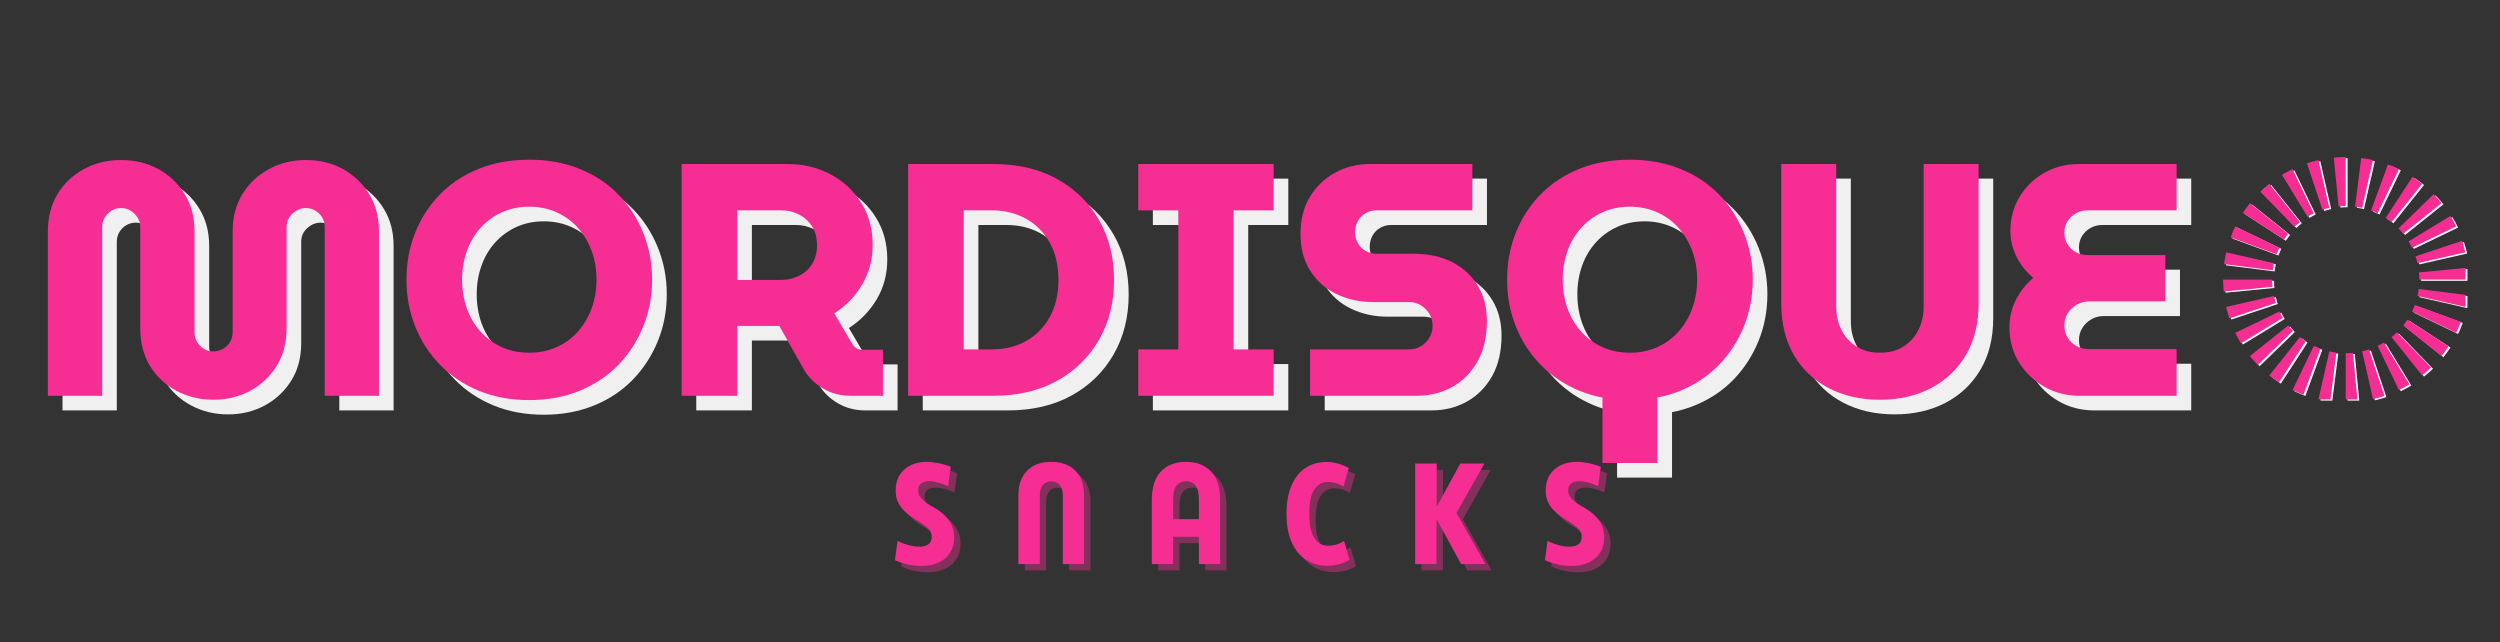 <svg xmlns="http://www.w3.org/2000/svg" xmlns:xlink="http://www.w3.org/1999/xlink" width="1366" zoomAndPan="magnify" viewBox="0 0 1024.5 263.25" height="351" preserveAspectRatio="xMidYMid meet" version="1.0"><rect x="0" y="0" width="1024.5" height="263.25" fill="#333333" stroke="none"/><defs><g/><clipPath id="7159da6044"><path d="M 991 118 L 1011.152 118 L 1011.152 127 L 991 127 Z M 991 118 " clip-rule="nonzero"/></clipPath><clipPath id="80ae182fb7"><path d="M 968 143 L 978 143 L 978 164.172 L 968 164.172 Z M 968 143 " clip-rule="nonzero"/></clipPath><clipPath id="c5c732597d"><path d="M 962 145 L 967 145 L 967 164.172 L 962 164.172 Z M 962 145 " clip-rule="nonzero"/></clipPath><clipPath id="f8e544602d"><path d="M 950 144 L 959 144 L 959 164.172 L 950 164.172 Z M 950 144 " clip-rule="nonzero"/></clipPath><clipPath id="b6d9d8e5e9"><path d="M 911.801 115 L 933 115 L 933 120 L 911.801 120 Z M 911.801 115 " clip-rule="nonzero"/></clipPath><clipPath id="fb597f102a"><path d="M 957 64.82 L 963 64.82 L 963 86 L 957 86 Z M 957 64.82 " clip-rule="nonzero"/></clipPath><clipPath id="c4f11d63b2"><path d="M 990 99 L 1011.152 99 L 1011.152 109 L 990 109 Z M 990 99 " clip-rule="nonzero"/></clipPath><clipPath id="bfac12f3fa"><path d="M 992 110 L 1011.152 110 L 1011.152 116 L 992 116 Z M 992 110 " clip-rule="nonzero"/></clipPath><clipPath id="3d715cee85"><path d="M 990 118 L 1010.387 118 L 1010.387 126 L 990 126 Z M 990 118 " clip-rule="nonzero"/></clipPath><clipPath id="b1377f38de"><path d="M 967 143 L 978 143 L 978 163.695 L 967 163.695 Z M 967 143 " clip-rule="nonzero"/></clipPath><clipPath id="46311a8b28"><path d="M 961 144 L 967 144 L 967 163.695 L 961 163.695 Z M 961 144 " clip-rule="nonzero"/></clipPath><clipPath id="374d1c36c4"><path d="M 950 143 L 958 143 L 958 163.695 L 950 163.695 Z M 950 143 " clip-rule="nonzero"/></clipPath><clipPath id="8f705a0642"><path d="M 911.035 114 L 932 114 L 932 120 L 911.035 120 Z M 911.035 114 " clip-rule="nonzero"/></clipPath><clipPath id="69a42eaeef"><path d="M 911.035 103 L 932 103 L 932 111 L 911.035 111 Z M 911.035 103 " clip-rule="nonzero"/></clipPath><clipPath id="426eb91353"><path d="M 956 64.344 L 962 64.344 L 962 85 L 956 85 Z M 956 64.344 " clip-rule="nonzero"/></clipPath><clipPath id="111ddf1b8a"><path d="M 965 64.344 L 973 64.344 L 973 86 L 965 86 Z M 965 64.344 " clip-rule="nonzero"/></clipPath><clipPath id="acf78cc902"><path d="M 989 98 L 1010.387 98 L 1010.387 108 L 989 108 Z M 989 98 " clip-rule="nonzero"/></clipPath><clipPath id="c457087a14"><path d="M 991 109 L 1010.387 109 L 1010.387 115 L 991 115 Z M 991 109 " clip-rule="nonzero"/></clipPath></defs><g clip-path="url(#7159da6044)"><path fill="#ffffff" d="M 991.426 121.777 C 991.477 121.535 991.543 121.301 991.586 121.059 L 991.715 120.336 C 991.758 120.098 991.805 119.855 991.844 119.613 L 991.934 118.883 L 1011.871 121.402 L 1011.715 122.617 C 1011.652 123.02 1011.574 123.422 1011.504 123.824 L 1011.289 125.031 C 1011.207 125.434 1011.109 125.832 1011.02 126.23 Z M 991.426 121.777 " fill-opacity="1" fill-rule="nonzero"/></g><path fill="#ffffff" d="M 989.211 128.137 L 989.816 126.797 L 990.355 125.434 L 1009.223 132.352 L 1008.324 134.633 L 1007.312 136.867 Z M 989.211 128.137 " fill-opacity="1" fill-rule="nonzero"/><path fill="#ffffff" d="M 985.605 133.844 C 985.906 133.457 986.223 133.078 986.496 132.672 C 986.777 132.27 987.074 131.879 987.328 131.457 L 1004.176 142.414 C 1003.746 143.105 1003.266 143.766 1002.793 144.434 C 1002.328 145.105 1001.812 145.742 1001.309 146.383 Z M 985.605 133.844 " fill-opacity="1" fill-rule="nonzero"/><path fill="#ffffff" d="M 980.824 138.625 C 981.223 138.332 981.578 137.996 981.953 137.68 C 982.336 137.367 982.676 137.012 983.035 136.68 L 997.035 151.094 C 996.445 151.652 995.867 152.23 995.238 152.754 C 994.621 153.289 994.016 153.832 993.363 154.328 Z M 980.824 138.625 " fill-opacity="1" fill-rule="nonzero"/><path fill="#ffffff" d="M 975.117 142.23 L 976.426 141.559 L 977.699 140.824 L 988.156 157.984 C 987.453 158.402 986.742 158.805 986.031 159.211 C 985.309 159.59 984.578 159.961 983.848 160.328 Z M 975.117 142.23 " fill-opacity="1" fill-rule="nonzero"/><g clip-path="url(#80ae182fb7)"><path fill="#ffffff" d="M 968.758 144.441 L 969.473 144.281 C 969.711 144.227 969.941 144.148 970.18 144.082 L 970.887 143.883 C 971.121 143.82 971.348 143.73 971.582 143.652 L 977.938 162.719 C 977.547 162.844 977.164 162.988 976.77 163.098 L 975.59 163.438 C 975.195 163.543 974.805 163.664 974.406 163.762 L 973.211 164.039 Z M 968.758 144.441 " fill-opacity="1" fill-rule="nonzero"/></g><g clip-path="url(#c5c732597d)"><path fill="#ffffff" d="M 962.043 145.203 L 963.52 145.164 L 964.988 145.059 L 966.922 165.059 C 966.109 165.125 965.297 165.191 964.484 165.238 L 962.043 165.301 Z M 962.043 145.203 " fill-opacity="1" fill-rule="nonzero"/></g><g clip-path="url(#f8e544602d)"><path fill="#ffffff" d="M 955.324 144.441 C 955.562 144.496 955.801 144.559 956.039 144.605 L 956.766 144.73 C 957.004 144.773 957.246 144.824 957.488 144.863 L 958.215 144.953 L 955.699 164.891 L 954.484 164.73 C 954.078 164.668 953.68 164.594 953.273 164.523 L 952.07 164.305 C 951.668 164.227 951.27 164.129 950.871 164.039 Z M 955.324 144.441 " fill-opacity="1" fill-rule="nonzero"/></g><path fill="#ffffff" d="M 948.965 142.23 L 950.301 142.836 L 951.668 143.375 L 944.75 162.242 L 942.469 161.34 L 940.234 160.328 Z M 948.965 142.23 " fill-opacity="1" fill-rule="nonzero"/><path fill="#ffffff" d="M 943.258 138.625 C 943.645 138.926 944.02 139.242 944.43 139.516 C 944.832 139.797 945.223 140.094 945.645 140.348 L 934.688 157.195 C 933.992 156.762 933.332 156.281 932.668 155.809 C 931.996 155.348 931.359 154.832 930.719 154.328 Z M 943.258 138.625 " fill-opacity="1" fill-rule="nonzero"/><path fill="#ffffff" d="M 938.477 133.844 C 938.77 134.238 939.105 134.598 939.422 134.973 C 939.734 135.352 940.09 135.691 940.422 136.055 L 926.008 150.055 C 925.445 149.461 924.871 148.883 924.344 148.258 C 923.812 147.641 923.266 147.031 922.773 146.383 Z M 938.477 133.844 " fill-opacity="1" fill-rule="nonzero"/><path fill="#ffffff" d="M 934.871 128.137 L 935.543 129.441 L 936.277 130.715 L 919.117 141.172 C 918.699 140.469 918.297 139.758 917.891 139.051 C 917.512 138.324 917.141 137.598 916.77 136.867 Z M 934.871 128.137 " fill-opacity="1" fill-rule="nonzero"/><path fill="#ffffff" d="M 932.66 121.777 L 932.82 122.492 C 932.875 122.73 932.953 122.961 933.02 123.195 L 933.215 123.902 C 933.281 124.141 933.371 124.367 933.449 124.598 L 914.383 130.953 C 914.254 130.566 914.113 130.184 914 129.789 L 913.664 128.609 C 913.555 128.215 913.434 127.824 913.34 127.426 L 913.062 126.23 Z M 932.66 121.777 " fill-opacity="1" fill-rule="nonzero"/><g clip-path="url(#b6d9d8e5e9)"><path fill="#ffffff" d="M 931.898 115.059 L 931.934 116.539 L 932.043 118.008 L 912.039 119.941 C 911.977 119.129 911.91 118.316 911.863 117.5 L 911.801 115.059 Z M 931.898 115.059 " fill-opacity="1" fill-rule="nonzero"/></g><path fill="#ffffff" d="M 932.66 108.344 C 932.605 108.582 932.543 108.82 932.496 109.059 L 932.367 109.781 C 932.328 110.023 932.277 110.262 932.238 110.504 L 932.148 111.234 L 912.211 108.715 L 912.367 107.5 C 912.434 107.098 912.508 106.695 912.578 106.293 L 912.797 105.086 C 912.875 104.684 912.973 104.289 913.062 103.891 Z M 932.66 108.344 " fill-opacity="1" fill-rule="nonzero"/><path fill="#ffffff" d="M 934.871 101.984 L 934.266 103.32 L 933.727 104.684 L 914.859 97.77 L 915.758 95.488 L 916.77 93.25 Z M 934.871 101.984 " fill-opacity="1" fill-rule="nonzero"/><path fill="#ffffff" d="M 938.477 96.277 C 938.176 96.664 937.859 97.039 937.586 97.449 C 937.305 97.848 937.008 98.242 936.754 98.66 L 919.906 87.707 C 920.34 87.012 920.82 86.352 921.293 85.688 C 921.754 85.012 922.27 84.379 922.773 83.734 Z M 938.477 96.277 " fill-opacity="1" fill-rule="nonzero"/><path fill="#ffffff" d="M 943.258 91.496 C 942.863 91.785 942.504 92.125 942.129 92.441 C 941.746 92.75 941.406 93.105 941.047 93.441 L 927.047 79.027 C 927.641 78.465 928.219 77.887 928.844 77.363 C 929.461 76.832 930.066 76.285 930.719 75.789 Z M 943.258 91.496 " fill-opacity="1" fill-rule="nonzero"/><path fill="#ffffff" d="M 948.965 87.891 L 947.66 88.559 L 946.387 89.293 L 935.93 72.133 C 936.633 71.719 937.344 71.312 938.051 70.91 C 938.777 70.531 939.504 70.16 940.234 69.789 Z M 948.965 87.891 " fill-opacity="1" fill-rule="nonzero"/><path fill="#ffffff" d="M 955.324 85.676 L 954.609 85.84 C 954.371 85.895 954.141 85.973 953.902 86.035 L 953.199 86.234 C 952.961 86.301 952.734 86.391 952.504 86.465 L 946.145 67.402 C 946.535 67.273 946.918 67.133 947.312 67.02 L 948.492 66.684 C 948.887 66.574 949.277 66.453 949.676 66.359 L 950.871 66.082 Z M 955.324 85.676 " fill-opacity="1" fill-rule="nonzero"/><g clip-path="url(#fb597f102a)"><path fill="#ffffff" d="M 962.043 84.914 L 960.562 84.953 L 959.094 85.062 L 957.16 65.059 C 957.973 64.996 958.785 64.926 959.598 64.879 L 962.043 64.82 Z M 962.043 84.914 " fill-opacity="1" fill-rule="nonzero"/></g><path fill="#ffffff" d="M 968.758 85.676 C 968.52 85.625 968.281 85.559 968.043 85.512 L 967.32 85.387 C 967.078 85.344 966.84 85.297 966.598 85.258 L 965.867 85.168 L 968.383 65.23 L 969.598 65.387 C 970.004 65.449 970.406 65.527 970.809 65.598 L 972.016 65.812 C 972.414 65.891 972.812 65.992 973.211 66.082 Z M 968.758 85.676 " fill-opacity="1" fill-rule="nonzero"/><path fill="#ffffff" d="M 975.117 87.891 L 973.781 87.285 L 972.414 86.746 L 979.332 67.875 L 981.613 68.777 L 983.848 69.789 Z M 975.117 87.891 " fill-opacity="1" fill-rule="nonzero"/><path fill="#ffffff" d="M 980.824 91.496 C 980.438 91.195 980.062 90.875 979.652 90.605 C 979.25 90.32 978.859 90.027 978.441 89.773 L 989.395 72.926 C 990.09 73.355 990.75 73.836 991.414 74.309 C 992.086 74.773 992.723 75.285 993.363 75.789 Z M 980.824 91.496 " fill-opacity="1" fill-rule="nonzero"/><path fill="#ffffff" d="M 985.605 96.277 C 985.316 95.879 984.977 95.523 984.66 95.148 C 984.352 94.766 983.996 94.426 983.66 94.066 L 998.074 80.062 C 998.637 80.656 999.211 81.234 999.738 81.859 C 1000.27 82.48 1000.816 83.086 1001.309 83.734 Z M 985.605 96.277 " fill-opacity="1" fill-rule="nonzero"/><path fill="#ffffff" d="M 989.211 101.984 L 988.539 100.676 L 987.805 99.402 L 1004.969 88.945 C 1005.383 89.648 1005.785 90.359 1006.191 91.07 C 1006.57 91.793 1006.941 92.523 1007.312 93.25 Z M 989.211 101.984 " fill-opacity="1" fill-rule="nonzero"/><g clip-path="url(#c4f11d63b2)"><path fill="#ffffff" d="M 991.426 108.344 L 991.262 107.629 C 991.207 107.391 991.129 107.156 991.066 106.922 L 990.867 106.215 C 990.801 105.98 990.711 105.754 990.637 105.52 L 1009.699 99.164 C 1009.828 99.555 1009.969 99.938 1010.082 100.332 L 1010.418 101.512 C 1010.527 101.906 1010.648 102.297 1010.742 102.695 L 1011.02 103.891 Z M 991.426 108.344 " fill-opacity="1" fill-rule="nonzero"/></g><g clip-path="url(#bfac12f3fa)"><path fill="#ffffff" d="M 992.188 115.059 L 992.148 113.582 L 992.039 112.113 L 1012.043 110.176 C 1012.105 110.992 1012.176 111.805 1012.219 112.617 L 1012.281 115.059 Z M 992.188 115.059 " fill-opacity="1" fill-rule="nonzero"/></g><g fill="#ffffff" fill-opacity="0.922"><g transform="translate(18.283, 168.186)"><g><path d="M 75.172 1.625 C 69.648 1.625 64.602 0.406 60.031 -2.031 C 55.469 -4.477 51.852 -7.867 49.188 -12.203 C 46.52 -16.547 45.188 -21.707 45.188 -27.688 L 45.188 -69.062 C 45.188 -70.508 44.82 -71.82 44.094 -73 C 43.375 -74.176 42.426 -75.125 41.25 -75.844 C 40.07 -76.57 38.758 -76.938 37.312 -76.938 C 35.863 -76.938 34.551 -76.57 33.375 -75.844 C 32.195 -75.125 31.27 -74.176 30.594 -73 C 29.914 -71.82 29.578 -70.508 29.578 -69.062 L 29.578 0 L 7.328 0 L 7.328 -67.438 C 7.328 -73.133 8.613 -78.156 11.188 -82.5 C 13.77 -86.844 17.344 -90.281 21.906 -92.812 C 26.477 -95.344 31.613 -96.609 37.312 -96.609 C 43.102 -96.609 48.258 -95.344 52.781 -92.812 C 57.301 -90.281 60.875 -86.844 63.5 -82.5 C 66.125 -78.156 67.438 -73.133 67.438 -67.438 L 67.438 -26.047 C 67.438 -24.516 67.797 -23.16 68.516 -21.984 C 69.242 -20.805 70.172 -19.879 71.297 -19.203 C 72.43 -18.523 73.676 -18.188 75.031 -18.188 C 76.477 -18.188 77.812 -18.523 79.031 -19.203 C 80.258 -19.879 81.234 -20.805 81.953 -21.984 C 82.68 -23.16 83.047 -24.516 83.047 -26.047 L 83.047 -67.438 C 83.047 -73.133 84.352 -78.156 86.969 -82.5 C 89.594 -86.844 93.188 -90.281 97.75 -92.812 C 102.32 -95.344 107.414 -96.609 113.031 -96.609 C 118.82 -96.609 123.953 -95.344 128.422 -92.812 C 132.898 -90.281 136.453 -86.844 139.078 -82.5 C 141.703 -78.156 143.016 -73.133 143.016 -67.438 L 143.016 0 L 120.766 0 L 120.766 -69.203 C 120.766 -70.648 120.426 -71.938 119.75 -73.062 C 119.07 -74.195 118.145 -75.125 116.969 -75.844 C 115.789 -76.57 114.477 -76.938 113.031 -76.938 C 111.676 -76.938 110.383 -76.57 109.156 -75.844 C 107.938 -75.125 106.961 -74.195 106.234 -73.062 C 105.516 -71.938 105.156 -70.648 105.156 -69.203 L 105.156 -27.688 C 105.156 -21.707 103.797 -16.547 101.078 -12.203 C 98.367 -7.867 94.754 -4.477 90.234 -2.031 C 85.711 0.406 80.691 1.625 75.172 1.625 Z M 75.172 1.625 "/></g></g></g><g fill="#ffffff" fill-opacity="0.922"><g transform="translate(168.629, 168.186)"><g><path d="M 54.281 1.766 C 46.676 1.766 39.797 0.5 33.641 -2.031 C 27.492 -4.562 22.203 -8.086 17.766 -12.609 C 13.336 -17.141 9.926 -22.391 7.531 -28.359 C 5.133 -34.328 3.938 -40.75 3.938 -47.625 C 3.938 -54.5 5.133 -60.922 7.531 -66.891 C 9.926 -72.859 13.316 -78.082 17.703 -82.562 C 22.086 -87.039 27.379 -90.523 33.578 -93.016 C 39.773 -95.504 46.676 -96.75 54.281 -96.75 C 61.781 -96.75 68.629 -95.504 74.828 -93.016 C 81.023 -90.523 86.316 -87.039 90.703 -82.562 C 95.086 -78.082 98.5 -72.832 100.938 -66.812 C 103.383 -60.801 104.609 -54.406 104.609 -47.625 C 104.609 -40.75 103.383 -34.328 100.938 -28.359 C 98.5 -22.391 95.086 -17.141 90.703 -12.609 C 86.316 -8.086 81.023 -4.562 74.828 -2.031 C 68.629 0.5 61.781 1.766 54.281 1.766 Z M 54.281 -17.641 C 58.258 -17.641 61.941 -18.383 65.328 -19.875 C 68.723 -21.363 71.641 -23.469 74.078 -26.188 C 76.523 -28.906 78.426 -32.094 79.781 -35.75 C 81.133 -39.414 81.812 -43.375 81.812 -47.625 C 81.812 -51.875 81.133 -55.805 79.781 -59.422 C 78.426 -63.047 76.523 -66.211 74.078 -68.922 C 71.641 -71.641 68.723 -73.742 65.328 -75.234 C 61.941 -76.734 58.258 -77.484 54.281 -77.484 C 50.207 -77.484 46.492 -76.734 43.141 -75.234 C 39.797 -73.742 36.879 -71.641 34.391 -68.922 C 31.91 -66.211 30.016 -63.023 28.703 -59.359 C 27.391 -55.703 26.734 -51.789 26.734 -47.625 C 26.734 -43.375 27.391 -39.414 28.703 -35.75 C 30.016 -32.094 31.91 -28.906 34.391 -26.188 C 36.879 -23.469 39.797 -21.363 43.141 -19.875 C 46.492 -18.383 50.207 -17.641 54.281 -17.641 Z M 54.281 -17.641 "/></g></g></g><g fill="#ffffff" fill-opacity="0.922"><g transform="translate(277.047, 168.186)"><g><path d="M 8.281 0 L 8.281 -94.984 L 51.703 -94.984 C 58.117 -94.984 63.973 -93.578 69.266 -90.766 C 74.555 -87.961 78.758 -84.07 81.875 -79.094 C 85 -74.125 86.562 -68.383 86.562 -61.875 C 86.562 -55.812 85.113 -50.359 82.219 -45.516 C 79.332 -40.68 75.535 -36.77 70.828 -33.781 L 78.422 -20.891 C 78.879 -20.266 79.398 -19.77 79.984 -19.406 C 80.578 -19.039 81.367 -18.859 82.359 -18.859 L 90.781 -18.859 L 90.781 0 L 77.484 0 C 73.41 0 69.695 -0.969 66.344 -2.906 C 63 -4.852 60.379 -7.41 58.484 -10.578 L 48.312 -28.625 C 47.676 -28.625 47.016 -28.625 46.328 -28.625 C 45.648 -28.625 44.953 -28.625 44.234 -28.625 L 31.078 -28.625 L 31.078 0 Z M 31.078 -47.484 L 49.125 -47.484 C 51.738 -47.484 54.176 -48.051 56.438 -49.188 C 58.707 -50.32 60.492 -51.953 61.797 -54.078 C 63.109 -56.203 63.766 -58.754 63.766 -61.734 C 63.766 -64.723 63.086 -67.281 61.734 -69.406 C 60.379 -71.531 58.594 -73.156 56.375 -74.281 C 54.156 -75.414 51.738 -75.984 49.125 -75.984 L 31.078 -75.984 Z M 31.078 -47.484 "/></g></g></g><g fill="#ffffff" fill-opacity="0.922"><g transform="translate(369.86, 168.186)"><g><path d="M 8.281 0 L 8.281 -94.984 L 43.156 -94.984 C 53.188 -94.984 61.891 -92.945 69.266 -88.875 C 76.641 -84.801 82.383 -79.191 86.5 -72.047 C 90.613 -64.898 92.672 -56.711 92.672 -47.484 C 92.672 -38.266 90.613 -30.082 86.5 -22.938 C 82.383 -15.789 76.641 -10.18 69.266 -6.109 C 61.891 -2.035 53.188 0 43.156 0 Z M 31.078 -19 L 42.609 -19 C 47.848 -19 52.523 -20.148 56.641 -22.453 C 60.766 -24.766 64 -28.047 66.344 -32.297 C 68.695 -36.547 69.875 -41.609 69.875 -47.484 C 69.875 -53.367 68.695 -58.438 66.344 -62.688 C 64 -66.938 60.766 -70.211 56.641 -72.516 C 52.523 -74.828 47.848 -75.984 42.609 -75.984 L 31.078 -75.984 Z M 31.078 -19 "/></g></g></g><g fill="#ffffff" fill-opacity="0.922"><g transform="translate(466.336, 168.186)"><g><path d="M 6.109 0 L 6.109 -19 L 22.531 -19 L 22.531 -75.984 L 6.109 -75.984 L 6.109 -94.984 L 61.609 -94.984 L 61.609 -75.984 L 45.188 -75.984 L 45.188 -19 L 61.609 -19 L 61.609 0 Z M 6.109 0 "/></g></g></g><g fill="#ffffff" fill-opacity="0.922"><g transform="translate(534.046, 168.186)"><g><path d="M 8.812 0 L 8.812 -19 L 49.391 -19 C 51.203 -19 52.832 -19.445 54.281 -20.344 C 55.727 -21.25 56.879 -22.426 57.734 -23.875 C 58.598 -25.32 59.031 -26.906 59.031 -28.625 C 59.031 -30.438 58.598 -32.066 57.734 -33.516 C 56.879 -34.961 55.727 -36.141 54.281 -37.047 C 52.832 -37.953 51.203 -38.406 49.391 -38.406 L 34.734 -38.406 C 29.211 -38.406 24.191 -39.488 19.672 -41.656 C 15.148 -43.82 11.555 -47.008 8.891 -51.219 C 6.223 -55.426 4.891 -60.469 4.891 -66.344 C 4.891 -72.133 6.156 -77.156 8.688 -81.406 C 11.219 -85.664 14.656 -88.992 19 -91.391 C 23.344 -93.785 28.133 -94.984 33.375 -94.984 L 75.312 -94.984 L 75.312 -75.984 L 35.953 -75.984 C 34.328 -75.984 32.832 -75.578 31.469 -74.766 C 30.113 -73.953 29.07 -72.863 28.344 -71.5 C 27.625 -70.145 27.266 -68.656 27.266 -67.031 C 27.266 -65.406 27.625 -63.938 28.344 -62.625 C 29.07 -61.312 30.113 -60.242 31.469 -59.422 C 32.832 -58.609 34.328 -58.203 35.953 -58.203 L 51.297 -58.203 C 57.348 -58.203 62.613 -57.051 67.094 -54.75 C 71.57 -52.445 75.055 -49.234 77.547 -45.109 C 80.035 -40.992 81.281 -36.18 81.281 -30.672 C 81.281 -24.148 79.988 -18.602 77.406 -14.031 C 74.832 -9.469 71.375 -5.988 67.031 -3.594 C 62.688 -1.195 57.891 0 52.641 0 Z M 8.812 0 "/></g></g></g><g fill="#ffffff" fill-opacity="0.922"><g transform="translate(619.668, 168.186)"><g><path d="M 43.016 27.547 L 43.016 -2.031 L 65.531 -2.031 L 65.531 27.547 Z M 54.281 1.766 C 46.676 1.766 39.797 0.5 33.641 -2.031 C 27.492 -4.562 22.203 -8.086 17.766 -12.609 C 13.336 -17.141 9.926 -22.391 7.531 -28.359 C 5.133 -34.328 3.938 -40.75 3.938 -47.625 C 3.938 -54.5 5.133 -60.922 7.531 -66.891 C 9.926 -72.859 13.316 -78.082 17.703 -82.562 C 22.086 -87.039 27.379 -90.523 33.578 -93.016 C 39.773 -95.504 46.676 -96.75 54.281 -96.75 C 61.781 -96.75 68.629 -95.504 74.828 -93.016 C 81.023 -90.523 86.316 -87.039 90.703 -82.562 C 95.086 -78.082 98.5 -72.832 100.938 -66.812 C 103.383 -60.801 104.609 -54.406 104.609 -47.625 C 104.609 -40.75 103.383 -34.328 100.938 -28.359 C 98.5 -22.391 95.086 -17.141 90.703 -12.609 C 86.316 -8.086 81.023 -4.562 74.828 -2.031 C 68.629 0.5 61.781 1.766 54.281 1.766 Z M 54.281 -17.641 C 58.258 -17.641 61.941 -18.383 65.328 -19.875 C 68.723 -21.363 71.641 -23.469 74.078 -26.188 C 76.523 -28.906 78.426 -32.094 79.781 -35.75 C 81.133 -39.414 81.812 -43.375 81.812 -47.625 C 81.812 -51.875 81.133 -55.805 79.781 -59.422 C 78.426 -63.047 76.523 -66.211 74.078 -68.922 C 71.641 -71.641 68.723 -73.742 65.328 -75.234 C 61.941 -76.734 58.258 -77.484 54.281 -77.484 C 50.207 -77.484 46.492 -76.734 43.141 -75.234 C 39.797 -73.742 36.879 -71.641 34.391 -68.922 C 31.91 -66.211 30.016 -63.023 28.703 -59.359 C 27.391 -55.703 26.734 -51.789 26.734 -47.625 C 26.734 -43.375 27.391 -39.414 28.703 -35.75 C 30.016 -32.094 31.91 -28.906 34.391 -26.188 C 36.879 -23.469 39.797 -21.363 43.141 -19.875 C 46.492 -18.383 50.207 -17.641 54.281 -17.641 Z M 54.281 -17.641 "/></g></g></g><g fill="#ffffff" fill-opacity="0.922"><g transform="translate(728.085, 168.186)"><g><path d="M 48.312 1.625 C 40.438 1.625 33.445 0.039 27.344 -3.125 C 21.238 -6.289 16.469 -10.812 13.031 -16.688 C 9.594 -22.57 7.875 -29.582 7.875 -37.719 L 7.875 -94.984 L 30.391 -94.984 L 30.391 -36.5 C 30.391 -32.969 31.113 -29.773 32.562 -26.922 C 34.008 -24.078 36.086 -21.816 38.797 -20.141 C 41.516 -18.473 44.688 -17.641 48.312 -17.641 C 52.02 -17.641 55.207 -18.473 57.875 -20.141 C 60.539 -21.816 62.598 -24.078 64.047 -26.922 C 65.492 -29.773 66.219 -32.969 66.219 -36.5 L 66.219 -94.984 L 88.734 -94.984 L 88.734 -37.719 C 88.734 -29.582 86.992 -22.57 83.516 -16.688 C 80.035 -10.812 75.266 -6.289 69.203 -3.125 C 63.141 0.039 56.176 1.625 48.312 1.625 Z M 48.312 1.625 "/></g></g></g><g fill="#ffffff" fill-opacity="0.922"><g transform="translate(824.562, 168.186)"><g><path d="M 33.656 0 C 28.312 0 23.469 -1.242 19.125 -3.734 C 14.789 -6.223 11.332 -9.566 8.75 -13.766 C 6.176 -17.973 4.891 -22.75 4.891 -28.094 C 4.891 -32.07 5.77 -35.801 7.531 -39.281 C 9.289 -42.758 11.664 -45.77 14.656 -48.312 C 11.758 -50.75 9.473 -53.641 7.797 -56.984 C 6.129 -60.336 5.297 -63.867 5.297 -67.578 C 5.297 -72.816 6.562 -77.492 9.094 -81.609 C 11.625 -85.734 15.016 -88.992 19.266 -91.391 C 23.516 -93.785 28.219 -94.984 33.375 -94.984 L 73.406 -94.984 L 73.406 -75.984 L 36.906 -75.984 C 35.188 -75.984 33.602 -75.578 32.156 -74.766 C 30.707 -73.953 29.551 -72.863 28.688 -71.5 C 27.832 -70.145 27.406 -68.566 27.406 -66.766 C 27.406 -65.047 27.832 -63.484 28.688 -62.078 C 29.551 -60.672 30.707 -59.582 32.156 -58.812 C 33.602 -58.051 35.188 -57.672 36.906 -57.672 L 68.797 -57.672 L 68.797 -38.672 L 37.578 -38.672 C 35.68 -38.672 33.961 -38.219 32.422 -37.312 C 30.891 -36.406 29.672 -35.227 28.766 -33.781 C 27.859 -32.332 27.406 -30.66 27.406 -28.766 C 27.406 -26.953 27.859 -25.301 28.766 -23.812 C 29.672 -22.32 30.891 -21.164 32.422 -20.344 C 33.961 -19.531 35.68 -19.125 37.578 -19.125 L 73.406 -19.125 L 73.406 0 Z M 33.656 0 "/></g></g></g><g fill="#f62d93" fill-opacity="1"><g transform="translate(12.286, 162.189)"><g><path d="M 75.172 1.625 C 69.648 1.625 64.602 0.406 60.031 -2.031 C 55.469 -4.477 51.852 -7.867 49.188 -12.203 C 46.52 -16.547 45.188 -21.707 45.188 -27.688 L 45.188 -69.062 C 45.188 -70.508 44.82 -71.82 44.094 -73 C 43.375 -74.176 42.426 -75.125 41.25 -75.844 C 40.07 -76.57 38.758 -76.938 37.312 -76.938 C 35.863 -76.938 34.551 -76.57 33.375 -75.844 C 32.195 -75.125 31.27 -74.176 30.594 -73 C 29.914 -71.82 29.578 -70.508 29.578 -69.062 L 29.578 0 L 7.328 0 L 7.328 -67.438 C 7.328 -73.133 8.613 -78.156 11.188 -82.5 C 13.77 -86.844 17.344 -90.281 21.906 -92.812 C 26.477 -95.344 31.613 -96.609 37.312 -96.609 C 43.102 -96.609 48.258 -95.344 52.781 -92.812 C 57.301 -90.281 60.875 -86.844 63.5 -82.5 C 66.125 -78.156 67.438 -73.133 67.438 -67.438 L 67.438 -26.047 C 67.438 -24.516 67.797 -23.16 68.516 -21.984 C 69.242 -20.805 70.172 -19.879 71.297 -19.203 C 72.43 -18.523 73.676 -18.188 75.031 -18.188 C 76.477 -18.188 77.812 -18.523 79.031 -19.203 C 80.258 -19.879 81.234 -20.805 81.953 -21.984 C 82.68 -23.16 83.047 -24.516 83.047 -26.047 L 83.047 -67.438 C 83.047 -73.133 84.352 -78.156 86.969 -82.5 C 89.594 -86.844 93.188 -90.281 97.75 -92.812 C 102.32 -95.344 107.414 -96.609 113.031 -96.609 C 118.82 -96.609 123.953 -95.344 128.422 -92.812 C 132.898 -90.281 136.453 -86.844 139.078 -82.5 C 141.703 -78.156 143.016 -73.133 143.016 -67.438 L 143.016 0 L 120.766 0 L 120.766 -69.203 C 120.766 -70.648 120.426 -71.938 119.75 -73.062 C 119.07 -74.195 118.145 -75.125 116.969 -75.844 C 115.789 -76.57 114.477 -76.938 113.031 -76.938 C 111.676 -76.938 110.383 -76.57 109.156 -75.844 C 107.938 -75.125 106.961 -74.195 106.234 -73.062 C 105.516 -71.938 105.156 -70.648 105.156 -69.203 L 105.156 -27.688 C 105.156 -21.707 103.797 -16.547 101.078 -12.203 C 98.367 -7.867 94.754 -4.477 90.234 -2.031 C 85.711 0.406 80.691 1.625 75.172 1.625 Z M 75.172 1.625 "/></g></g></g><g fill="#f62d93" fill-opacity="1"><g transform="translate(162.632, 162.189)"><g><path d="M 54.281 1.766 C 46.676 1.766 39.797 0.5 33.641 -2.031 C 27.492 -4.562 22.203 -8.086 17.766 -12.609 C 13.336 -17.141 9.926 -22.391 7.531 -28.359 C 5.133 -34.328 3.938 -40.75 3.938 -47.625 C 3.938 -54.5 5.133 -60.922 7.531 -66.891 C 9.926 -72.859 13.316 -78.082 17.703 -82.562 C 22.086 -87.039 27.379 -90.523 33.578 -93.016 C 39.773 -95.504 46.676 -96.75 54.281 -96.75 C 61.781 -96.75 68.629 -95.504 74.828 -93.016 C 81.023 -90.523 86.316 -87.039 90.703 -82.562 C 95.086 -78.082 98.5 -72.832 100.938 -66.812 C 103.383 -60.801 104.609 -54.406 104.609 -47.625 C 104.609 -40.75 103.383 -34.328 100.938 -28.359 C 98.5 -22.391 95.086 -17.141 90.703 -12.609 C 86.316 -8.086 81.023 -4.562 74.828 -2.031 C 68.629 0.5 61.781 1.766 54.281 1.766 Z M 54.281 -17.641 C 58.258 -17.641 61.941 -18.383 65.328 -19.875 C 68.723 -21.363 71.641 -23.469 74.078 -26.188 C 76.523 -28.906 78.426 -32.094 79.781 -35.75 C 81.133 -39.414 81.812 -43.375 81.812 -47.625 C 81.812 -51.875 81.133 -55.805 79.781 -59.422 C 78.426 -63.047 76.523 -66.211 74.078 -68.922 C 71.641 -71.641 68.723 -73.742 65.328 -75.234 C 61.941 -76.734 58.258 -77.484 54.281 -77.484 C 50.207 -77.484 46.492 -76.734 43.141 -75.234 C 39.797 -73.742 36.879 -71.641 34.391 -68.922 C 31.91 -66.211 30.016 -63.023 28.703 -59.359 C 27.391 -55.703 26.734 -51.789 26.734 -47.625 C 26.734 -43.375 27.391 -39.414 28.703 -35.75 C 30.016 -32.094 31.91 -28.906 34.391 -26.188 C 36.879 -23.469 39.797 -21.363 43.141 -19.875 C 46.492 -18.383 50.207 -17.641 54.281 -17.641 Z M 54.281 -17.641 "/></g></g></g><g fill="#f62d93" fill-opacity="1"><g transform="translate(271.05, 162.189)"><g><path d="M 8.281 0 L 8.281 -94.984 L 51.703 -94.984 C 58.117 -94.984 63.973 -93.578 69.266 -90.766 C 74.555 -87.961 78.758 -84.07 81.875 -79.094 C 85 -74.125 86.562 -68.383 86.562 -61.875 C 86.562 -55.812 85.113 -50.359 82.219 -45.516 C 79.332 -40.68 75.535 -36.77 70.828 -33.781 L 78.422 -20.891 C 78.879 -20.266 79.398 -19.77 79.984 -19.406 C 80.578 -19.039 81.367 -18.859 82.359 -18.859 L 90.781 -18.859 L 90.781 0 L 77.484 0 C 73.41 0 69.695 -0.969 66.344 -2.906 C 63 -4.852 60.379 -7.41 58.484 -10.578 L 48.312 -28.625 C 47.676 -28.625 47.016 -28.625 46.328 -28.625 C 45.648 -28.625 44.953 -28.625 44.234 -28.625 L 31.078 -28.625 L 31.078 0 Z M 31.078 -47.484 L 49.125 -47.484 C 51.738 -47.484 54.176 -48.051 56.438 -49.188 C 58.707 -50.32 60.492 -51.953 61.797 -54.078 C 63.109 -56.203 63.766 -58.754 63.766 -61.734 C 63.766 -64.723 63.086 -67.281 61.734 -69.406 C 60.379 -71.531 58.594 -73.156 56.375 -74.281 C 54.156 -75.414 51.738 -75.984 49.125 -75.984 L 31.078 -75.984 Z M 31.078 -47.484 "/></g></g></g><g fill="#f62d93" fill-opacity="1"><g transform="translate(363.863, 162.189)"><g><path d="M 8.281 0 L 8.281 -94.984 L 43.156 -94.984 C 53.188 -94.984 61.891 -92.945 69.266 -88.875 C 76.641 -84.801 82.383 -79.191 86.5 -72.047 C 90.613 -64.898 92.672 -56.711 92.672 -47.484 C 92.672 -38.266 90.613 -30.082 86.5 -22.938 C 82.383 -15.789 76.641 -10.18 69.266 -6.109 C 61.891 -2.035 53.188 0 43.156 0 Z M 31.078 -19 L 42.609 -19 C 47.848 -19 52.523 -20.148 56.641 -22.453 C 60.766 -24.766 64 -28.047 66.344 -32.297 C 68.695 -36.547 69.875 -41.609 69.875 -47.484 C 69.875 -53.367 68.695 -58.438 66.344 -62.688 C 64 -66.938 60.766 -70.211 56.641 -72.516 C 52.523 -74.828 47.848 -75.984 42.609 -75.984 L 31.078 -75.984 Z M 31.078 -19 "/></g></g></g><g fill="#f62d93" fill-opacity="1"><g transform="translate(460.339, 162.189)"><g><path d="M 6.109 0 L 6.109 -19 L 22.531 -19 L 22.531 -75.984 L 6.109 -75.984 L 6.109 -94.984 L 61.609 -94.984 L 61.609 -75.984 L 45.188 -75.984 L 45.188 -19 L 61.609 -19 L 61.609 0 Z M 6.109 0 "/></g></g></g><g fill="#f62d93" fill-opacity="1"><g transform="translate(528.049, 162.189)"><g><path d="M 8.812 0 L 8.812 -19 L 49.391 -19 C 51.203 -19 52.832 -19.445 54.281 -20.344 C 55.727 -21.25 56.879 -22.426 57.734 -23.875 C 58.598 -25.32 59.031 -26.906 59.031 -28.625 C 59.031 -30.438 58.598 -32.066 57.734 -33.516 C 56.879 -34.961 55.727 -36.141 54.281 -37.047 C 52.832 -37.953 51.203 -38.406 49.391 -38.406 L 34.734 -38.406 C 29.211 -38.406 24.191 -39.488 19.672 -41.656 C 15.148 -43.82 11.555 -47.008 8.891 -51.219 C 6.223 -55.426 4.891 -60.469 4.891 -66.344 C 4.891 -72.133 6.156 -77.156 8.688 -81.406 C 11.219 -85.664 14.656 -88.992 19 -91.391 C 23.344 -93.785 28.133 -94.984 33.375 -94.984 L 75.312 -94.984 L 75.312 -75.984 L 35.953 -75.984 C 34.328 -75.984 32.832 -75.578 31.469 -74.766 C 30.113 -73.953 29.07 -72.863 28.344 -71.5 C 27.625 -70.145 27.266 -68.656 27.266 -67.031 C 27.266 -65.406 27.625 -63.938 28.344 -62.625 C 29.07 -61.312 30.113 -60.242 31.469 -59.422 C 32.832 -58.609 34.328 -58.203 35.953 -58.203 L 51.297 -58.203 C 57.348 -58.203 62.613 -57.051 67.094 -54.75 C 71.57 -52.445 75.055 -49.234 77.547 -45.109 C 80.035 -40.992 81.281 -36.18 81.281 -30.672 C 81.281 -24.148 79.988 -18.602 77.406 -14.031 C 74.832 -9.469 71.375 -5.988 67.031 -3.594 C 62.688 -1.195 57.891 0 52.641 0 Z M 8.812 0 "/></g></g></g><g fill="#f62d93" fill-opacity="1"><g transform="translate(613.671, 162.189)"><g><path d="M 43.016 27.547 L 43.016 -2.031 L 65.531 -2.031 L 65.531 27.547 Z M 54.281 1.766 C 46.676 1.766 39.797 0.5 33.641 -2.031 C 27.492 -4.562 22.203 -8.086 17.766 -12.609 C 13.336 -17.141 9.926 -22.391 7.531 -28.359 C 5.133 -34.328 3.938 -40.75 3.938 -47.625 C 3.938 -54.5 5.133 -60.922 7.531 -66.891 C 9.926 -72.859 13.316 -78.082 17.703 -82.562 C 22.086 -87.039 27.379 -90.523 33.578 -93.016 C 39.773 -95.504 46.676 -96.75 54.281 -96.75 C 61.781 -96.75 68.629 -95.504 74.828 -93.016 C 81.023 -90.523 86.316 -87.039 90.703 -82.562 C 95.086 -78.082 98.5 -72.832 100.938 -66.812 C 103.383 -60.801 104.609 -54.406 104.609 -47.625 C 104.609 -40.75 103.383 -34.328 100.938 -28.359 C 98.5 -22.391 95.086 -17.141 90.703 -12.609 C 86.316 -8.086 81.023 -4.562 74.828 -2.031 C 68.629 0.5 61.781 1.766 54.281 1.766 Z M 54.281 -17.641 C 58.258 -17.641 61.941 -18.383 65.328 -19.875 C 68.723 -21.363 71.641 -23.469 74.078 -26.188 C 76.523 -28.906 78.426 -32.094 79.781 -35.75 C 81.133 -39.414 81.812 -43.375 81.812 -47.625 C 81.812 -51.875 81.133 -55.805 79.781 -59.422 C 78.426 -63.047 76.523 -66.211 74.078 -68.922 C 71.641 -71.641 68.723 -73.742 65.328 -75.234 C 61.941 -76.734 58.258 -77.484 54.281 -77.484 C 50.207 -77.484 46.492 -76.734 43.141 -75.234 C 39.797 -73.742 36.879 -71.641 34.391 -68.922 C 31.91 -66.211 30.016 -63.023 28.703 -59.359 C 27.391 -55.703 26.734 -51.789 26.734 -47.625 C 26.734 -43.375 27.391 -39.414 28.703 -35.75 C 30.016 -32.094 31.91 -28.906 34.391 -26.188 C 36.879 -23.469 39.797 -21.363 43.141 -19.875 C 46.492 -18.383 50.207 -17.641 54.281 -17.641 Z M 54.281 -17.641 "/></g></g></g><g fill="#f62d93" fill-opacity="1"><g transform="translate(722.088, 162.189)"><g><path d="M 48.312 1.625 C 40.438 1.625 33.445 0.039 27.344 -3.125 C 21.238 -6.289 16.469 -10.812 13.031 -16.688 C 9.594 -22.57 7.875 -29.582 7.875 -37.719 L 7.875 -94.984 L 30.391 -94.984 L 30.391 -36.5 C 30.391 -32.969 31.113 -29.773 32.562 -26.922 C 34.008 -24.078 36.086 -21.816 38.797 -20.141 C 41.516 -18.473 44.688 -17.641 48.312 -17.641 C 52.02 -17.641 55.207 -18.473 57.875 -20.141 C 60.539 -21.816 62.598 -24.078 64.047 -26.922 C 65.492 -29.773 66.219 -32.969 66.219 -36.5 L 66.219 -94.984 L 88.734 -94.984 L 88.734 -37.719 C 88.734 -29.582 86.992 -22.57 83.516 -16.688 C 80.035 -10.812 75.266 -6.289 69.203 -3.125 C 63.141 0.039 56.176 1.625 48.312 1.625 Z M 48.312 1.625 "/></g></g></g><g fill="#f62d93" fill-opacity="1"><g transform="translate(818.565, 162.189)"><g><path d="M 33.656 0 C 28.312 0 23.469 -1.242 19.125 -3.734 C 14.789 -6.223 11.332 -9.566 8.75 -13.766 C 6.176 -17.973 4.891 -22.75 4.891 -28.094 C 4.891 -32.07 5.77 -35.801 7.531 -39.281 C 9.289 -42.758 11.664 -45.77 14.656 -48.312 C 11.758 -50.75 9.473 -53.641 7.797 -56.984 C 6.129 -60.336 5.297 -63.867 5.297 -67.578 C 5.297 -72.816 6.562 -77.492 9.094 -81.609 C 11.625 -85.734 15.016 -88.992 19.266 -91.391 C 23.516 -93.785 28.219 -94.984 33.375 -94.984 L 73.406 -94.984 L 73.406 -75.984 L 36.906 -75.984 C 35.188 -75.984 33.602 -75.578 32.156 -74.766 C 30.707 -73.953 29.551 -72.863 28.688 -71.5 C 27.832 -70.145 27.406 -68.566 27.406 -66.766 C 27.406 -65.047 27.832 -63.484 28.688 -62.078 C 29.551 -60.672 30.707 -59.582 32.156 -58.812 C 33.602 -58.051 35.188 -57.672 36.906 -57.672 L 68.797 -57.672 L 68.797 -38.672 L 37.578 -38.672 C 35.68 -38.672 33.961 -38.219 32.422 -37.312 C 30.891 -36.406 29.672 -35.227 28.766 -33.781 C 27.859 -32.332 27.406 -30.66 27.406 -28.766 C 27.406 -26.953 27.859 -25.301 28.766 -23.812 C 29.672 -22.32 30.891 -21.164 32.422 -20.344 C 33.961 -19.531 35.68 -19.125 37.578 -19.125 L 73.406 -19.125 L 73.406 0 Z M 33.656 0 "/></g></g></g><g clip-path="url(#3d715cee85)"><path fill="#f62d93" d="M 990.656 121.301 C 990.711 121.062 990.773 120.828 990.82 120.586 L 990.949 119.863 C 990.988 119.621 991.039 119.383 991.078 119.141 L 991.168 118.41 L 1011.105 120.93 L 1010.949 122.145 C 1010.883 122.547 1010.809 122.949 1010.738 123.352 L 1010.52 124.559 C 1010.441 124.961 1010.344 125.355 1010.254 125.754 Z M 990.656 121.301 " fill-opacity="1" fill-rule="nonzero"/></g><path fill="#f62d93" d="M 988.445 127.66 L 989.051 126.324 L 989.59 124.961 L 1008.457 131.875 L 1007.559 134.16 L 1006.547 136.395 Z M 988.445 127.66 " fill-opacity="1" fill-rule="nonzero"/><path fill="#f62d93" d="M 984.84 133.367 C 985.141 132.98 985.457 132.605 985.73 132.195 C 986.012 131.797 986.309 131.402 986.562 130.984 L 1003.41 141.938 C 1002.98 142.633 1002.496 143.293 1002.023 143.957 C 1001.562 144.633 1001.047 145.266 1000.543 145.91 Z M 984.84 133.367 " fill-opacity="1" fill-rule="nonzero"/><path fill="#f62d93" d="M 980.059 138.148 C 980.453 137.859 980.812 137.523 981.188 137.203 C 981.57 136.895 981.91 136.539 982.27 136.203 L 996.27 150.621 C 995.676 151.18 995.098 151.758 994.473 152.281 C 993.855 152.812 993.25 153.359 992.598 153.855 Z M 980.059 138.148 " fill-opacity="1" fill-rule="nonzero"/><path fill="#f62d93" d="M 974.352 141.754 L 975.656 141.086 L 976.93 140.352 L 987.387 157.512 C 986.684 157.926 985.977 158.332 985.266 158.734 C 984.539 159.113 983.812 159.484 983.082 159.855 Z M 974.352 141.754 " fill-opacity="1" fill-rule="nonzero"/><g clip-path="url(#b1377f38de)"><path fill="#f62d93" d="M 967.992 143.969 L 968.707 143.805 C 968.945 143.75 969.176 143.672 969.414 143.609 L 970.117 143.41 C 970.355 143.348 970.582 143.254 970.816 143.18 L 977.172 162.242 C 976.781 162.371 976.398 162.512 976.004 162.625 L 974.824 162.961 C 974.43 163.07 974.039 163.191 973.641 163.285 L 972.445 163.562 Z M 967.992 143.969 " fill-opacity="1" fill-rule="nonzero"/></g><g clip-path="url(#46311a8b28)"><path fill="#f62d93" d="M 961.273 144.73 L 962.754 144.691 L 964.223 144.582 L 966.156 164.586 C 965.344 164.648 964.531 164.719 963.719 164.766 L 961.273 164.824 Z M 961.273 144.73 " fill-opacity="1" fill-rule="nonzero"/></g><g clip-path="url(#374d1c36c4)"><path fill="#f62d93" d="M 954.559 143.969 C 954.797 144.02 955.035 144.086 955.273 144.133 L 955.996 144.258 C 956.238 144.301 956.48 144.348 956.719 144.387 L 957.449 144.477 L 954.934 164.414 L 953.719 164.258 C 953.312 164.195 952.91 164.121 952.508 164.051 L 951.301 163.832 C 950.902 163.754 950.504 163.652 950.105 163.562 Z M 954.559 143.969 " fill-opacity="1" fill-rule="nonzero"/></g><path fill="#f62d93" d="M 948.199 141.754 L 949.535 142.359 L 950.902 142.898 L 943.984 161.77 L 941.703 160.867 L 939.469 159.855 Z M 948.199 141.754 " fill-opacity="1" fill-rule="nonzero"/><path fill="#f62d93" d="M 942.492 138.148 C 942.879 138.449 943.254 138.77 943.664 139.039 C 944.066 139.324 944.457 139.621 944.879 139.871 L 933.922 156.719 C 933.227 156.289 932.566 155.809 931.902 155.336 C 931.23 154.871 930.594 154.359 929.953 153.855 Z M 942.492 138.148 " fill-opacity="1" fill-rule="nonzero"/><path fill="#f62d93" d="M 937.711 133.367 C 938 133.766 938.34 134.121 938.656 134.496 C 938.965 134.879 939.324 135.219 939.656 135.578 L 925.242 149.582 C 924.68 148.988 924.105 148.41 923.578 147.785 C 923.047 147.164 922.5 146.559 922.008 145.91 Z M 937.711 133.367 " fill-opacity="1" fill-rule="nonzero"/><path fill="#f62d93" d="M 934.105 127.66 L 934.777 128.969 L 935.512 130.242 L 918.348 140.699 C 917.934 139.996 917.531 139.285 917.125 138.574 C 916.746 137.852 916.375 137.121 916.004 136.395 Z M 934.105 127.66 " fill-opacity="1" fill-rule="nonzero"/><path fill="#f62d93" d="M 931.891 121.301 L 932.055 122.016 C 932.109 122.254 932.188 122.488 932.254 122.723 L 932.449 123.43 C 932.516 123.664 932.605 123.891 932.68 124.125 L 913.617 130.48 C 913.488 130.094 913.348 129.707 913.234 129.312 L 912.898 128.133 C 912.789 127.738 912.668 127.348 912.574 126.949 L 912.297 125.754 Z M 931.891 121.301 " fill-opacity="1" fill-rule="nonzero"/><g clip-path="url(#8f705a0642)"><path fill="#f62d93" d="M 931.133 114.586 L 931.168 116.062 L 931.277 117.535 L 911.273 119.469 C 911.211 118.656 911.141 117.84 911.098 117.027 L 911.035 114.586 Z M 931.133 114.586 " fill-opacity="1" fill-rule="nonzero"/></g><g clip-path="url(#69a42eaeef)"><path fill="#f62d93" d="M 931.891 107.871 C 931.84 108.109 931.773 108.344 931.73 108.586 L 931.602 109.309 C 931.562 109.547 931.512 109.789 931.473 110.031 L 931.383 110.762 L 911.445 108.242 L 911.602 107.027 C 911.664 106.625 911.742 106.223 911.812 105.82 L 912.031 104.613 C 912.109 104.211 912.207 103.812 912.297 103.414 Z M 931.891 107.871 " fill-opacity="1" fill-rule="nonzero"/></g><path fill="#f62d93" d="M 934.105 101.508 L 933.5 102.848 L 932.961 104.211 L 914.094 97.297 L 914.992 95.012 L 916.004 92.777 Z M 934.105 101.508 " fill-opacity="1" fill-rule="nonzero"/><path fill="#f62d93" d="M 937.711 95.801 C 937.41 96.188 937.094 96.566 936.82 96.973 C 936.539 97.375 936.242 97.766 935.988 98.188 L 919.141 87.23 C 919.57 86.539 920.051 85.879 920.527 85.211 C 920.988 84.539 921.504 83.902 922.008 83.262 Z M 937.711 95.801 " fill-opacity="1" fill-rule="nonzero"/><path fill="#f62d93" d="M 942.492 91.02 C 942.098 91.312 941.738 91.648 941.363 91.965 C 940.98 92.277 940.641 92.633 940.281 92.965 L 926.281 78.551 C 926.871 77.992 927.449 77.414 928.078 76.891 C 928.695 76.355 929.301 75.812 929.953 75.316 Z M 942.492 91.02 " fill-opacity="1" fill-rule="nonzero"/><path fill="#f62d93" d="M 948.199 87.414 L 946.891 88.086 L 945.621 88.82 L 935.16 71.66 C 935.867 71.242 936.574 70.84 937.285 70.434 C 938.008 70.055 938.738 69.684 939.469 69.316 Z M 948.199 87.414 " fill-opacity="1" fill-rule="nonzero"/><path fill="#f62d93" d="M 954.559 85.203 L 953.844 85.363 C 953.605 85.418 953.375 85.5 953.137 85.562 L 952.434 85.762 C 952.195 85.824 951.969 85.918 951.734 85.992 L 945.379 66.926 C 945.77 66.801 946.152 66.656 946.547 66.547 L 947.727 66.207 C 948.121 66.102 948.512 65.98 948.91 65.883 L 950.105 65.605 Z M 954.559 85.203 " fill-opacity="1" fill-rule="nonzero"/><g clip-path="url(#426eb91353)"><path fill="#f62d93" d="M 961.273 84.441 L 959.797 84.48 L 958.328 84.586 L 956.395 64.586 C 957.207 64.523 958.02 64.453 958.832 64.406 L 961.273 64.344 Z M 961.273 84.441 " fill-opacity="1" fill-rule="nonzero"/></g><g clip-path="url(#111ddf1b8a)"><path fill="#f62d93" d="M 967.992 85.203 C 967.754 85.148 967.516 85.086 967.277 85.039 L 966.551 84.914 C 966.312 84.871 966.07 84.82 965.828 84.781 L 965.102 84.691 L 967.617 64.754 L 968.832 64.914 C 969.238 64.977 969.641 65.051 970.043 65.121 L 971.25 65.34 C 971.648 65.418 972.047 65.516 972.445 65.605 Z M 967.992 85.203 " fill-opacity="1" fill-rule="nonzero"/></g><path fill="#f62d93" d="M 974.352 87.414 L 973.016 86.809 L 971.648 86.27 L 978.566 67.402 L 980.848 68.305 L 983.082 69.316 Z M 974.352 87.414 " fill-opacity="1" fill-rule="nonzero"/><path fill="#f62d93" d="M 980.059 91.02 C 979.672 90.719 979.297 90.402 978.887 90.129 C 978.484 89.848 978.094 89.551 977.672 89.297 L 988.629 72.449 C 989.324 72.883 989.984 73.363 990.648 73.836 C 991.32 74.301 991.957 74.812 992.598 75.316 Z M 980.059 91.02 " fill-opacity="1" fill-rule="nonzero"/><path fill="#f62d93" d="M 984.84 95.801 C 984.547 95.406 984.211 95.047 983.895 94.672 C 983.586 94.293 983.227 93.953 982.895 93.594 L 997.309 79.59 C 997.871 80.184 998.445 80.762 998.973 81.387 C 999.504 82.004 1000.051 82.613 1000.543 83.262 Z M 984.84 95.801 " fill-opacity="1" fill-rule="nonzero"/><path fill="#f62d93" d="M 988.445 101.508 L 987.773 100.203 L 987.039 98.93 L 1004.203 88.473 C 1004.617 89.176 1005.02 89.887 1005.426 90.594 C 1005.805 91.32 1006.176 92.047 1006.547 92.777 Z M 988.445 101.508 " fill-opacity="1" fill-rule="nonzero"/><g clip-path="url(#acf78cc902)"><path fill="#f62d93" d="M 990.656 107.871 L 990.496 107.152 C 990.441 106.914 990.363 106.684 990.297 106.449 L 990.102 105.742 C 990.035 105.504 989.945 105.277 989.871 105.047 L 1008.934 98.691 C 1009.062 99.078 1009.203 99.461 1009.316 99.855 L 1009.652 101.035 C 1009.762 101.43 1009.883 101.82 1009.977 102.219 L 1010.254 103.414 Z M 990.656 107.871 " fill-opacity="1" fill-rule="nonzero"/></g><g clip-path="url(#c457087a14)"><path fill="#f62d93" d="M 991.418 114.586 L 991.383 113.105 L 991.273 111.637 L 1011.277 109.703 C 1011.34 110.516 1011.406 111.328 1011.453 112.145 L 1011.516 114.586 Z M 991.418 114.586 " fill-opacity="1" fill-rule="nonzero"/></g><g fill="#f62d93" fill-opacity="0.4"><g transform="translate(367.932, 233.759)"><g><path d="M 12.531 0.766 C 8.488 0.766 4.781 -0.02 1.406 -1.594 L 2.469 -9.531 C 3.844 -8.789 5.352 -8.203 7 -7.766 C 8.645 -7.336 10.117 -7.125 11.422 -7.125 C 12.91 -7.125 14.125 -7.438 15.062 -8.062 C 16 -8.688 16.469 -9.742 16.469 -11.234 C 16.469 -12.535 15.969 -13.664 14.969 -14.625 C 13.969 -15.582 12.645 -16.57 11 -17.594 C 9.281 -18.57 7.711 -19.648 6.297 -20.828 C 4.879 -22.004 3.758 -23.348 2.938 -24.859 C 2.113 -26.367 1.703 -28.102 1.703 -30.062 C 1.703 -32.613 2.25 -34.758 3.344 -36.5 C 4.445 -38.25 5.945 -39.582 7.844 -40.5 C 9.75 -41.426 11.922 -41.891 14.359 -41.891 C 15.961 -41.891 17.617 -41.711 19.328 -41.359 C 21.035 -41.016 22.691 -40.508 24.297 -39.844 L 23.188 -31.891 C 20.281 -33.266 17.707 -33.953 15.469 -33.953 C 14.133 -33.953 13.047 -33.656 12.203 -33.062 C 11.359 -32.477 10.938 -31.5 10.938 -30.125 C 10.938 -28.906 11.395 -27.805 12.312 -26.828 C 13.238 -25.848 14.547 -24.848 16.234 -23.828 C 18.047 -22.891 19.656 -21.82 21.062 -20.625 C 22.477 -19.426 23.609 -18.039 24.453 -16.469 C 25.297 -14.906 25.719 -13.082 25.719 -11 C 25.719 -8.531 25.145 -6.41 24 -4.641 C 22.863 -2.879 21.305 -1.535 19.328 -0.609 C 17.348 0.305 15.082 0.766 12.531 0.766 Z M 12.531 0.766 "/></g></g></g><g fill="#f62d93" fill-opacity="0.4"><g transform="translate(417.242, 233.759)"><g><path d="M 16.125 -41.891 C 20.363 -41.891 23.664 -40.68 26.031 -38.266 C 28.406 -35.859 29.594 -32.555 29.594 -28.359 L 29.594 0 L 20.891 0 L 20.891 -27.953 C 20.891 -29.91 20.477 -31.391 19.656 -32.391 C 18.832 -33.391 17.676 -33.891 16.188 -33.891 C 14.695 -33.891 13.535 -33.391 12.703 -32.391 C 11.879 -31.391 11.469 -29.91 11.469 -27.953 L 11.469 0 L 2.703 0 L 2.703 -28.359 C 2.703 -32.555 3.891 -35.859 6.266 -38.266 C 8.641 -40.68 11.926 -41.891 16.125 -41.891 Z M 16.125 -41.891 "/></g></g></g><g fill="#f62d93" fill-opacity="0.4"><g transform="translate(471.905, 233.759)"><g><path d="M 11.469 0 L 2.703 0 L 2.703 -26.359 C 2.703 -31.422 3.938 -35.273 6.406 -37.922 C 8.883 -40.566 12.32 -41.891 16.719 -41.891 C 21.031 -41.891 24.441 -40.586 26.953 -37.984 C 29.461 -35.379 30.719 -31.504 30.719 -26.359 L 30.719 0 L 22 0 L 22 -11.188 L 11.469 -11.188 Z M 11.469 -26.484 L 11.469 -18.422 L 22 -18.422 L 22 -26.484 C 22 -29.109 21.531 -31.008 20.594 -32.188 C 19.656 -33.363 18.363 -33.953 16.719 -33.953 C 15.102 -33.953 13.82 -33.375 12.875 -32.219 C 11.938 -31.062 11.469 -29.148 11.469 -26.484 Z M 11.469 -26.484 "/></g></g></g><g fill="#f62d93" fill-opacity="0.4"><g transform="translate(527.687, 233.759)"><g><path d="M 18.828 0.703 C 15.578 0.703 12.691 -0.098 10.172 -1.703 C 7.66 -3.316 5.691 -5.703 4.266 -8.859 C 2.836 -12.016 2.125 -15.926 2.125 -20.594 C 2.125 -25.062 2.789 -28.883 4.125 -32.062 C 5.457 -35.25 7.348 -37.676 9.797 -39.344 C 12.242 -41.008 15.156 -41.844 18.531 -41.844 C 19.945 -41.844 21.426 -41.645 22.969 -41.25 C 24.52 -40.852 26.082 -40.223 27.656 -39.359 L 25.484 -31.781 C 23.441 -33.031 21.32 -33.656 19.125 -33.656 C 16.812 -33.656 14.957 -32.656 13.562 -30.656 C 12.164 -28.656 11.469 -25.32 11.469 -20.656 C 11.469 -16.188 12.145 -12.879 13.5 -10.734 C 14.852 -8.598 16.727 -7.531 19.125 -7.531 C 21.594 -7.531 23.789 -8.176 25.719 -9.469 L 27.953 -1.766 C 26.816 -1.016 25.453 -0.414 23.859 0.031 C 22.273 0.477 20.598 0.703 18.828 0.703 Z M 18.828 0.703 "/></g></g></g><g fill="#f62d93" fill-opacity="0.4"><g transform="translate(579.173, 233.759)"><g><path d="M 20.297 -20.953 L 32.125 0 L 22.188 0 L 12.125 -18.422 L 12.125 0 L 3.359 0 L 3.359 -41.188 L 12.188 -41.188 L 12.188 -23.484 L 21.828 -41.188 L 31.719 -41.188 Z M 20.297 -20.953 "/></g></g></g><g fill="#f62d93" fill-opacity="0.4"><g transform="translate(634.308, 233.759)"><g><path d="M 12.531 0.766 C 8.488 0.766 4.781 -0.02 1.406 -1.594 L 2.469 -9.531 C 3.844 -8.789 5.352 -8.203 7 -7.766 C 8.645 -7.336 10.117 -7.125 11.422 -7.125 C 12.91 -7.125 14.125 -7.438 15.062 -8.062 C 16 -8.688 16.469 -9.742 16.469 -11.234 C 16.469 -12.535 15.969 -13.664 14.969 -14.625 C 13.969 -15.582 12.645 -16.57 11 -17.594 C 9.281 -18.57 7.711 -19.648 6.297 -20.828 C 4.879 -22.004 3.758 -23.348 2.938 -24.859 C 2.113 -26.367 1.703 -28.102 1.703 -30.062 C 1.703 -32.613 2.25 -34.758 3.344 -36.5 C 4.445 -38.25 5.945 -39.582 7.844 -40.5 C 9.75 -41.426 11.922 -41.891 14.359 -41.891 C 15.961 -41.891 17.617 -41.711 19.328 -41.359 C 21.035 -41.016 22.691 -40.508 24.297 -39.844 L 23.188 -31.891 C 20.281 -33.266 17.707 -33.953 15.469 -33.953 C 14.133 -33.953 13.047 -33.656 12.203 -33.062 C 11.359 -32.477 10.938 -31.5 10.938 -30.125 C 10.938 -28.906 11.395 -27.805 12.312 -26.828 C 13.238 -25.848 14.547 -24.848 16.234 -23.828 C 18.047 -22.891 19.656 -21.82 21.062 -20.625 C 22.477 -19.426 23.609 -18.039 24.453 -16.469 C 25.297 -14.906 25.719 -13.082 25.719 -11 C 25.719 -8.531 25.145 -6.41 24 -4.641 C 22.863 -2.879 21.305 -1.535 19.328 -0.609 C 17.348 0.305 15.082 0.766 12.531 0.766 Z M 12.531 0.766 "/></g></g></g><g fill="#f62d93" fill-opacity="1"><g transform="translate(365.332, 231.158)"><g><path d="M 12.531 0.766 C 8.488 0.766 4.781 -0.02 1.406 -1.594 L 2.469 -9.531 C 3.844 -8.789 5.352 -8.203 7 -7.766 C 8.645 -7.336 10.117 -7.125 11.422 -7.125 C 12.91 -7.125 14.125 -7.438 15.062 -8.062 C 16 -8.688 16.469 -9.742 16.469 -11.234 C 16.469 -12.535 15.969 -13.664 14.969 -14.625 C 13.969 -15.582 12.645 -16.57 11 -17.594 C 9.281 -18.57 7.711 -19.648 6.297 -20.828 C 4.879 -22.004 3.758 -23.348 2.938 -24.859 C 2.113 -26.367 1.703 -28.102 1.703 -30.062 C 1.703 -32.613 2.25 -34.758 3.344 -36.5 C 4.445 -38.25 5.945 -39.582 7.844 -40.5 C 9.75 -41.426 11.922 -41.891 14.359 -41.891 C 15.961 -41.891 17.617 -41.711 19.328 -41.359 C 21.035 -41.016 22.691 -40.508 24.297 -39.844 L 23.188 -31.891 C 20.281 -33.266 17.707 -33.953 15.469 -33.953 C 14.133 -33.953 13.047 -33.656 12.203 -33.062 C 11.359 -32.477 10.938 -31.5 10.938 -30.125 C 10.938 -28.906 11.395 -27.805 12.312 -26.828 C 13.238 -25.848 14.547 -24.848 16.234 -23.828 C 18.047 -22.891 19.656 -21.82 21.062 -20.625 C 22.477 -19.426 23.609 -18.039 24.453 -16.469 C 25.297 -14.906 25.719 -13.082 25.719 -11 C 25.719 -8.531 25.145 -6.41 24 -4.641 C 22.863 -2.879 21.305 -1.535 19.328 -0.609 C 17.348 0.305 15.082 0.766 12.531 0.766 Z M 12.531 0.766 "/></g></g></g><g fill="#f62d93" fill-opacity="1"><g transform="translate(414.641, 231.158)"><g><path d="M 16.125 -41.891 C 20.363 -41.891 23.664 -40.68 26.031 -38.266 C 28.406 -35.859 29.594 -32.555 29.594 -28.359 L 29.594 0 L 20.891 0 L 20.891 -27.953 C 20.891 -29.91 20.477 -31.391 19.656 -32.391 C 18.832 -33.391 17.676 -33.891 16.188 -33.891 C 14.695 -33.891 13.535 -33.391 12.703 -32.391 C 11.879 -31.391 11.469 -29.91 11.469 -27.953 L 11.469 0 L 2.703 0 L 2.703 -28.359 C 2.703 -32.555 3.891 -35.859 6.266 -38.266 C 8.641 -40.68 11.926 -41.891 16.125 -41.891 Z M 16.125 -41.891 "/></g></g></g><g fill="#f62d93" fill-opacity="1"><g transform="translate(469.305, 231.158)"><g><path d="M 11.469 0 L 2.703 0 L 2.703 -26.359 C 2.703 -31.422 3.938 -35.273 6.406 -37.922 C 8.883 -40.566 12.32 -41.891 16.719 -41.891 C 21.031 -41.891 24.441 -40.586 26.953 -37.984 C 29.461 -35.379 30.719 -31.504 30.719 -26.359 L 30.719 0 L 22 0 L 22 -11.188 L 11.469 -11.188 Z M 11.469 -26.484 L 11.469 -18.422 L 22 -18.422 L 22 -26.484 C 22 -29.109 21.531 -31.008 20.594 -32.188 C 19.656 -33.363 18.363 -33.953 16.719 -33.953 C 15.102 -33.953 13.82 -33.375 12.875 -32.219 C 11.938 -31.062 11.469 -29.148 11.469 -26.484 Z M 11.469 -26.484 "/></g></g></g><g fill="#f62d93" fill-opacity="1"><g transform="translate(525.086, 231.158)"><g><path d="M 18.828 0.703 C 15.578 0.703 12.691 -0.098 10.172 -1.703 C 7.66 -3.316 5.691 -5.703 4.266 -8.859 C 2.836 -12.016 2.125 -15.926 2.125 -20.594 C 2.125 -25.062 2.789 -28.883 4.125 -32.062 C 5.457 -35.25 7.348 -37.676 9.797 -39.344 C 12.242 -41.008 15.156 -41.844 18.531 -41.844 C 19.945 -41.844 21.426 -41.645 22.969 -41.25 C 24.52 -40.852 26.082 -40.223 27.656 -39.359 L 25.484 -31.781 C 23.441 -33.031 21.32 -33.656 19.125 -33.656 C 16.812 -33.656 14.957 -32.656 13.562 -30.656 C 12.164 -28.656 11.469 -25.32 11.469 -20.656 C 11.469 -16.188 12.145 -12.879 13.5 -10.734 C 14.852 -8.598 16.727 -7.531 19.125 -7.531 C 21.594 -7.531 23.789 -8.176 25.719 -9.469 L 27.953 -1.766 C 26.816 -1.016 25.453 -0.414 23.859 0.031 C 22.273 0.477 20.598 0.703 18.828 0.703 Z M 18.828 0.703 "/></g></g></g><g fill="#f62d93" fill-opacity="1"><g transform="translate(576.573, 231.158)"><g><path d="M 20.297 -20.953 L 32.125 0 L 22.188 0 L 12.125 -18.422 L 12.125 0 L 3.359 0 L 3.359 -41.188 L 12.188 -41.188 L 12.188 -23.484 L 21.828 -41.188 L 31.719 -41.188 Z M 20.297 -20.953 "/></g></g></g><g fill="#f62d93" fill-opacity="1"><g transform="translate(631.707, 231.158)"><g><path d="M 12.531 0.766 C 8.488 0.766 4.781 -0.02 1.406 -1.594 L 2.469 -9.531 C 3.844 -8.789 5.352 -8.203 7 -7.766 C 8.645 -7.336 10.117 -7.125 11.422 -7.125 C 12.91 -7.125 14.125 -7.438 15.062 -8.062 C 16 -8.688 16.469 -9.742 16.469 -11.234 C 16.469 -12.535 15.969 -13.664 14.969 -14.625 C 13.969 -15.582 12.645 -16.57 11 -17.594 C 9.281 -18.57 7.711 -19.648 6.297 -20.828 C 4.879 -22.004 3.758 -23.348 2.938 -24.859 C 2.113 -26.367 1.703 -28.102 1.703 -30.062 C 1.703 -32.613 2.25 -34.758 3.344 -36.5 C 4.445 -38.25 5.945 -39.582 7.844 -40.5 C 9.75 -41.426 11.922 -41.891 14.359 -41.891 C 15.961 -41.891 17.617 -41.711 19.328 -41.359 C 21.035 -41.016 22.691 -40.508 24.297 -39.844 L 23.188 -31.891 C 20.281 -33.266 17.707 -33.953 15.469 -33.953 C 14.133 -33.953 13.047 -33.656 12.203 -33.062 C 11.359 -32.477 10.938 -31.5 10.938 -30.125 C 10.938 -28.906 11.395 -27.805 12.312 -26.828 C 13.238 -25.848 14.547 -24.848 16.234 -23.828 C 18.047 -22.891 19.656 -21.82 21.062 -20.625 C 22.477 -19.426 23.609 -18.039 24.453 -16.469 C 25.297 -14.906 25.719 -13.082 25.719 -11 C 25.719 -8.531 25.145 -6.41 24 -4.641 C 22.863 -2.879 21.305 -1.535 19.328 -0.609 C 17.348 0.305 15.082 0.766 12.531 0.766 Z M 12.531 0.766 "/></g></g></g></svg>